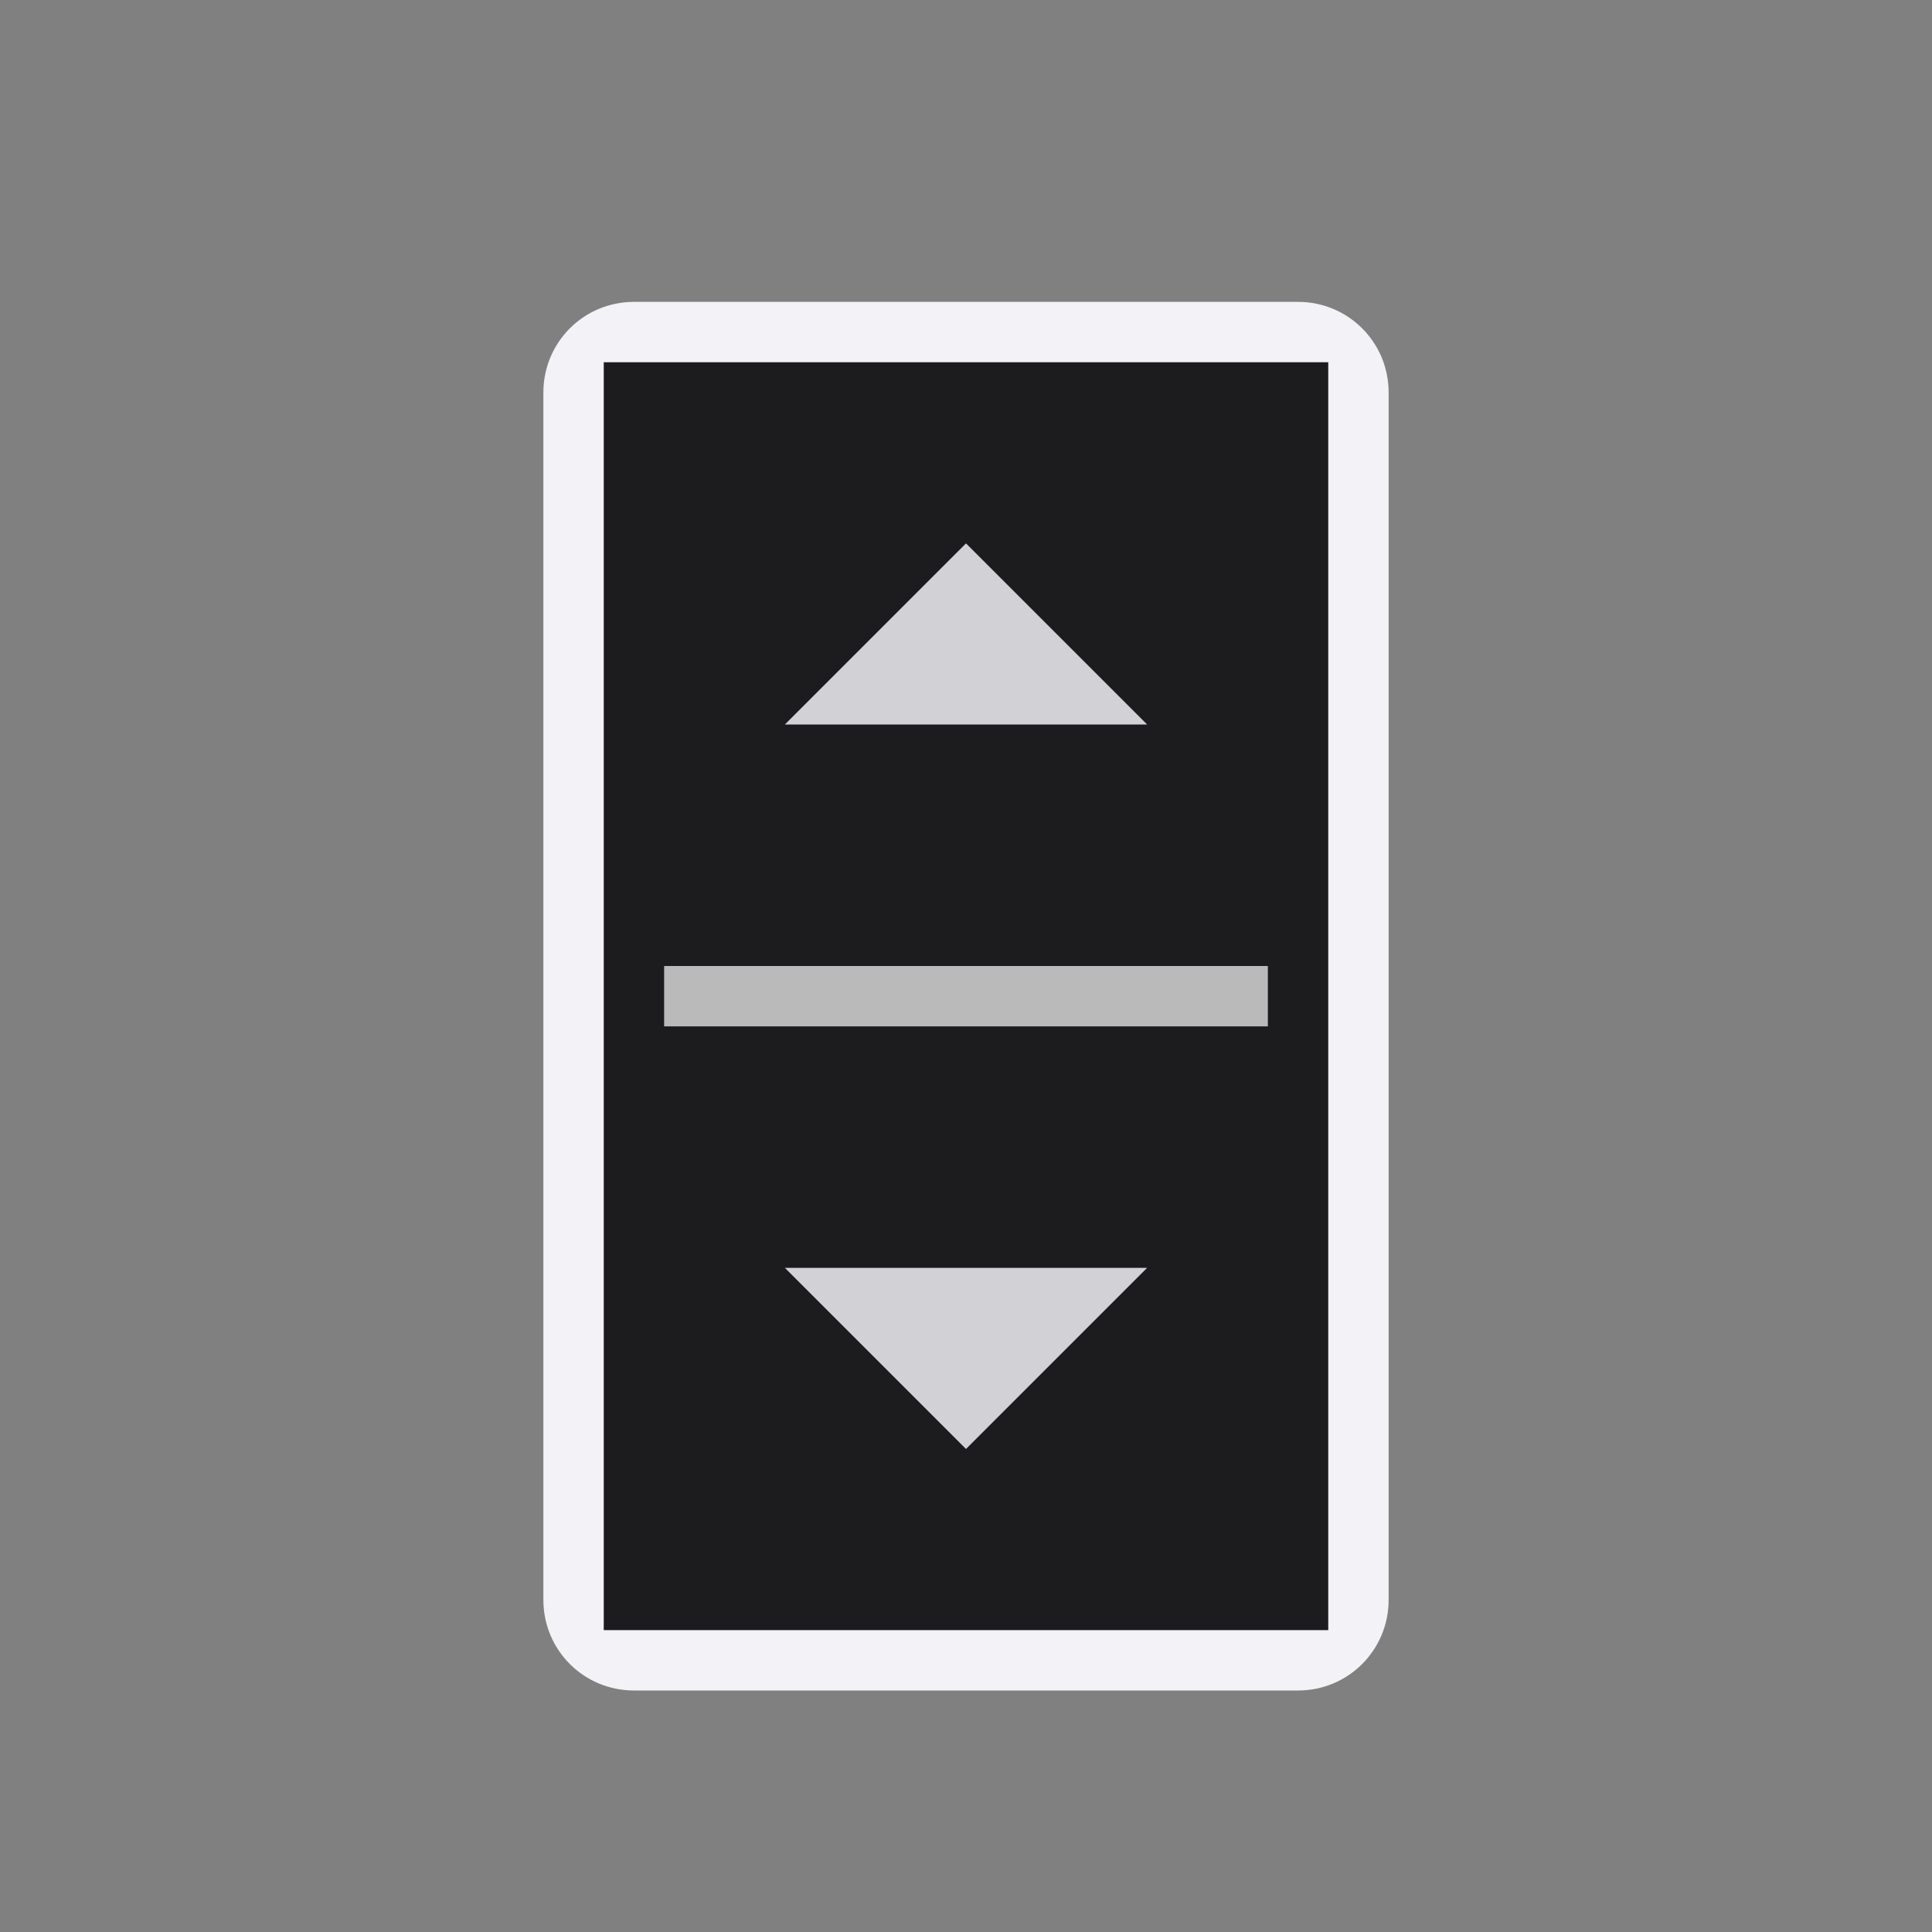 <svg height="32" viewBox="0 0 32 32" width="32" xmlns="http://www.w3.org/2000/svg"><rect x="0" y="0" width="32" height="32" fill="#808080" stroke="none"/>/&amp;amp;gt;<g transform="matrix(0 1 -1 0 16.5 7)"><path d="m-.5-6.5h20c.831 0 1.5.669 1.5 1.5v11c0 .831-.669 1.5-1.5 1.5h-20c-.831 0-1.5-.669-1.5-1.5v-11c0-.831.669-1.5 1.5-1.5z" fill="#f2f2f7"/><path d="m-1-5.5v12h21v-12z" fill="#1c1c1e" stroke-width="1.309"/><path d="m-4.5-10h10v1h-10z" fill="#bababa" transform="rotate(90)"/><g fill="#d1d1d6" transform="translate(0 -5)"><path d="m14 2.5v6l3-3z"/><path d="m5 2.5v6l-3-3z"/></g></g></svg>